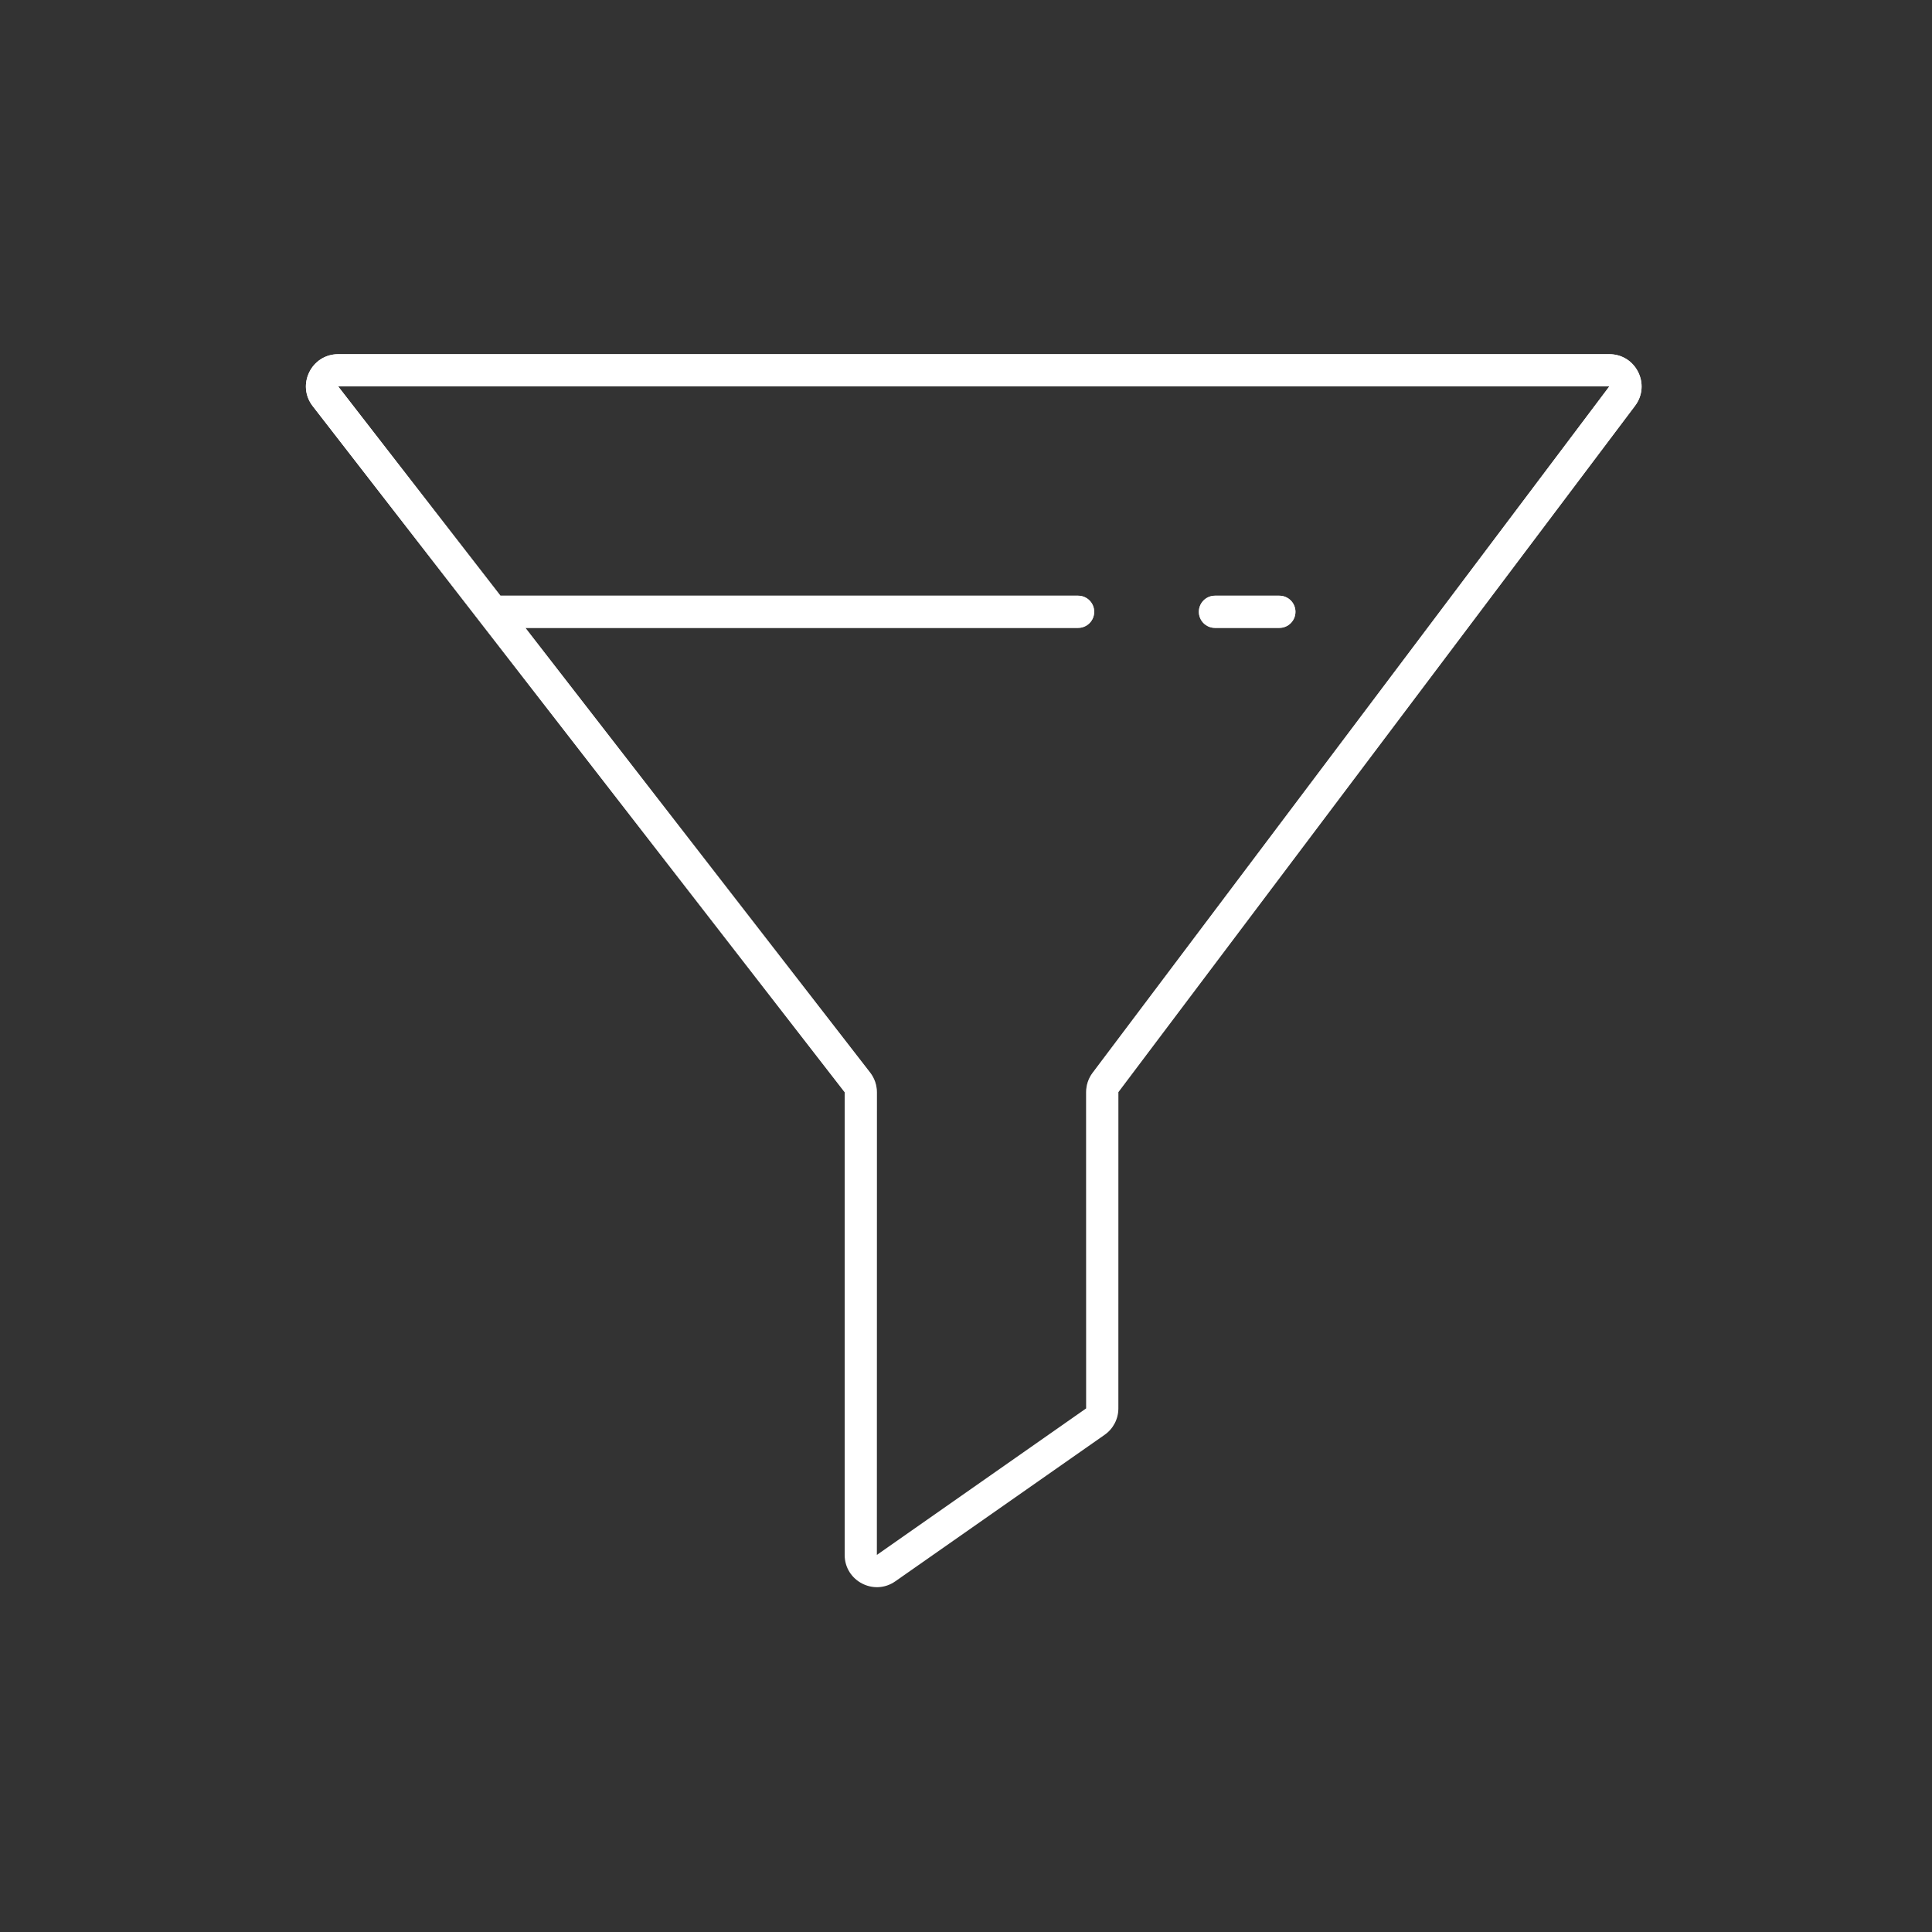<svg width="120" height="120" viewBox="0 0 120 120" fill="none" xmlns="http://www.w3.org/2000/svg">
<rect x="0" y="0" width="120" height="120" fill="#333333" stroke="none"/>
<path fill-rule="evenodd" clip-rule="evenodd" d="M19.423 25.225C18.405 23.911 19.341 22 21.004 22H99.959C101.609 22 102.549 23.885 101.557 25.203L69.463 67.834V87.479C69.463 88.132 69.145 88.744 68.61 89.118L55.61 98.218C54.285 99.146 52.464 98.197 52.464 96.579V67.842L19.423 25.225ZM99.959 24H21.004L31.083 37H66.963C67.516 37 67.963 37.448 67.963 38C67.963 38.552 67.516 39 66.963 39H32.633L54.044 66.617C54.316 66.968 54.464 67.399 54.464 67.842V96.579L67.463 87.479V67.834C67.463 67.4 67.605 66.978 67.866 66.632L99.959 24ZM74.463 38C74.463 37.448 74.911 37 75.463 37H79.463C80.016 37 80.463 37.448 80.463 38C80.463 38.552 80.016 39 79.463 39H75.463C74.911 39 74.463 38.552 74.463 38Z" fill="white"/>
<path fill-rule="evenodd" clip-rule="evenodd" d="M19.423 25.225C18.405 23.911 19.341 22 21.004 22H99.959C101.609 22 102.549 23.885 101.557 25.203L69.463 67.834V87.479C69.463 88.132 69.145 88.744 68.61 89.118L55.61 98.218C54.285 99.146 52.464 98.197 52.464 96.579V67.842L19.423 25.225ZM99.959 24H21.004L31.083 37H66.963C67.516 37 67.963 37.448 67.963 38C67.963 38.552 67.516 39 66.963 39H32.633L54.044 66.617C54.316 66.968 54.464 67.399 54.464 67.842V96.579L67.463 87.479V67.834C67.463 67.4 67.605 66.978 67.866 66.632L99.959 24ZM74.463 38C74.463 37.448 74.911 37 75.463 37H79.463C80.016 37 80.463 37.448 80.463 38C80.463 38.552 80.016 39 79.463 39H75.463C74.911 39 74.463 38.552 74.463 38Z" fill="url(#paint0_linear)"/>
<defs>
<linearGradient id="paint0_linear" x1="60.481" y1="22" x2="60.481" y2="98.583" gradientUnits="userSpaceOnUse">
<stop stop-color="white"/>
<stop offset="1" stop-color="white" stop-opacity="0"/>
</linearGradient>
</defs>
</svg>
